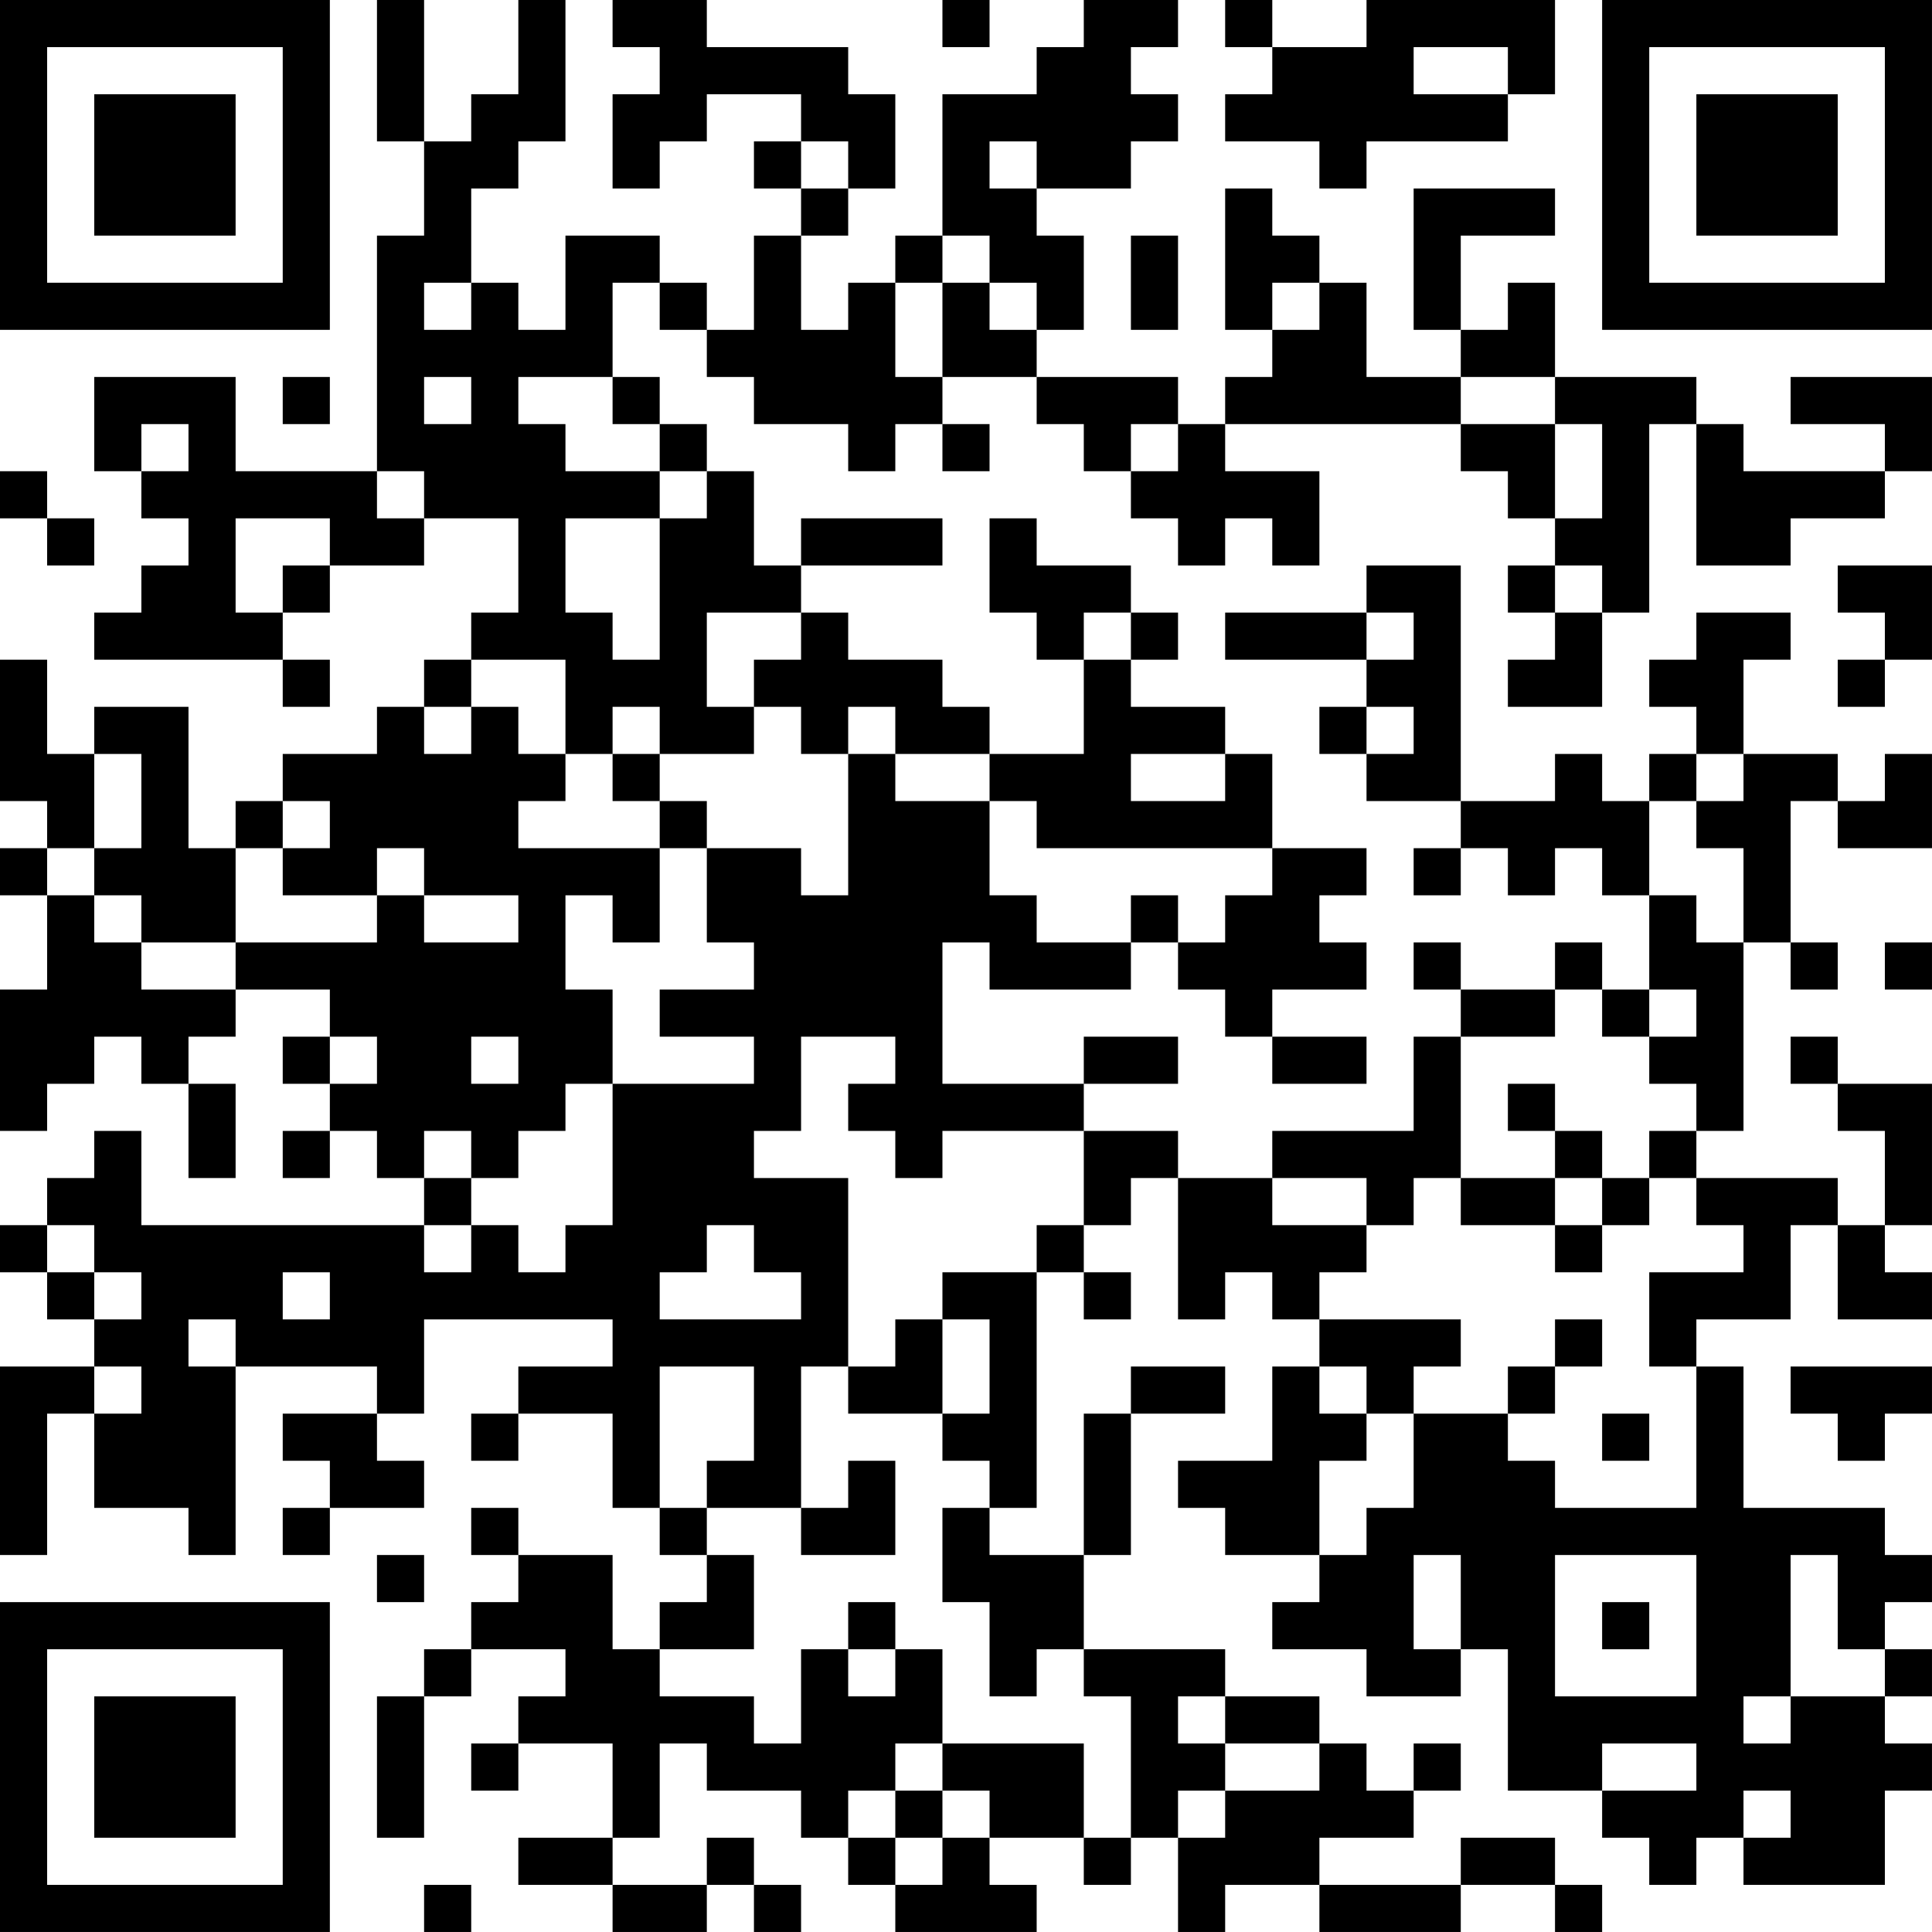 <?xml version="1.0" encoding="UTF-8"?>
<svg xmlns="http://www.w3.org/2000/svg" version="1.1" width="200" height="200" viewBox="0 0 200 200"><rect x="0" y="0" width="200" height="200" fill="#ffffff"/><g transform="scale(4.878)"><g transform="translate(0,0)"><path fill-rule="evenodd" d="M8 0L8 3L9 3L9 5L8 5L8 10L5 10L5 8L2 8L2 10L3 10L3 11L4 11L4 12L3 12L3 13L2 13L2 14L6 14L6 15L7 15L7 14L6 14L6 13L7 13L7 12L9 12L9 11L11 11L11 13L10 13L10 14L9 14L9 15L8 15L8 16L6 16L6 17L5 17L5 18L4 18L4 15L2 15L2 16L1 16L1 14L0 14L0 17L1 17L1 18L0 18L0 19L1 19L1 21L0 21L0 24L1 24L1 23L2 23L2 22L3 22L3 23L4 23L4 25L5 25L5 23L4 23L4 22L5 22L5 21L7 21L7 22L6 22L6 23L7 23L7 24L6 24L6 25L7 25L7 24L8 24L8 25L9 25L9 26L3 26L3 24L2 24L2 25L1 25L1 26L0 26L0 27L1 27L1 28L2 28L2 29L0 29L0 33L1 33L1 30L2 30L2 32L4 32L4 33L5 33L5 29L8 29L8 30L6 30L6 31L7 31L7 32L6 32L6 33L7 33L7 32L9 32L9 31L8 31L8 30L9 30L9 28L13 28L13 29L11 29L11 30L10 30L10 31L11 31L11 30L13 30L13 32L14 32L14 33L15 33L15 34L14 34L14 35L13 35L13 33L11 33L11 32L10 32L10 33L11 33L11 34L10 34L10 35L9 35L9 36L8 36L8 39L9 39L9 36L10 36L10 35L12 35L12 36L11 36L11 37L10 37L10 38L11 38L11 37L13 37L13 39L11 39L11 40L13 40L13 41L15 41L15 40L16 40L16 41L17 41L17 40L16 40L16 39L15 39L15 40L13 40L13 39L14 39L14 37L15 37L15 38L17 38L17 39L18 39L18 40L19 40L19 41L22 41L22 40L21 40L21 39L23 39L23 40L24 40L24 39L25 39L25 41L26 41L26 40L28 40L28 41L31 41L31 40L33 40L33 41L34 41L34 40L33 40L33 39L31 39L31 40L28 40L28 39L30 39L30 38L31 38L31 37L30 37L30 38L29 38L29 37L28 37L28 36L26 36L26 35L23 35L23 33L24 33L24 30L26 30L26 29L24 29L24 30L23 30L23 33L21 33L21 32L22 32L22 27L23 27L23 28L24 28L24 27L23 27L23 26L24 26L24 25L25 25L25 28L26 28L26 27L27 27L27 28L28 28L28 29L27 29L27 31L25 31L25 32L26 32L26 33L28 33L28 34L27 34L27 35L29 35L29 36L31 36L31 35L32 35L32 38L34 38L34 39L35 39L35 40L36 40L36 39L37 39L37 40L40 40L40 38L41 38L41 37L40 37L40 36L41 36L41 35L40 35L40 34L41 34L41 33L40 33L40 32L37 32L37 29L36 29L36 28L38 28L38 26L39 26L39 28L41 28L41 27L40 27L40 26L41 26L41 23L39 23L39 22L38 22L38 23L39 23L39 24L40 24L40 26L39 26L39 25L36 25L36 24L37 24L37 20L38 20L38 21L39 21L39 20L38 20L38 17L39 17L39 18L41 18L41 16L40 16L40 17L39 17L39 16L37 16L37 14L38 14L38 13L36 13L36 14L35 14L35 15L36 15L36 16L35 16L35 17L34 17L34 16L33 16L33 17L31 17L31 12L29 12L29 13L26 13L26 14L29 14L29 15L28 15L28 16L29 16L29 17L31 17L31 18L30 18L30 19L31 19L31 18L32 18L32 19L33 19L33 18L34 18L34 19L35 19L35 21L34 21L34 20L33 20L33 21L31 21L31 20L30 20L30 21L31 21L31 22L30 22L30 24L27 24L27 25L25 25L25 24L23 24L23 23L25 23L25 22L23 22L23 23L20 23L20 20L21 20L21 21L24 21L24 20L25 20L25 21L26 21L26 22L27 22L27 23L29 23L29 22L27 22L27 21L29 21L29 20L28 20L28 19L29 19L29 18L27 18L27 16L26 16L26 15L24 15L24 14L25 14L25 13L24 13L24 12L22 12L22 11L21 11L21 13L22 13L22 14L23 14L23 16L21 16L21 15L20 15L20 14L18 14L18 13L17 13L17 12L20 12L20 11L17 11L17 12L16 12L16 10L15 10L15 9L14 9L14 8L13 8L13 6L14 6L14 7L15 7L15 8L16 8L16 9L18 9L18 10L19 10L19 9L20 9L20 10L21 10L21 9L20 9L20 8L22 8L22 9L23 9L23 10L24 10L24 11L25 11L25 12L26 12L26 11L27 11L27 12L28 12L28 10L26 10L26 9L31 9L31 10L32 10L32 11L33 11L33 12L32 12L32 13L33 13L33 14L32 14L32 15L34 15L34 13L35 13L35 9L36 9L36 12L38 12L38 11L40 11L40 10L41 10L41 8L38 8L38 9L40 9L40 10L37 10L37 9L36 9L36 8L33 8L33 6L32 6L32 7L31 7L31 5L33 5L33 4L30 4L30 7L31 7L31 8L29 8L29 6L28 6L28 5L27 5L27 4L26 4L26 7L27 7L27 8L26 8L26 9L25 9L25 8L22 8L22 7L23 7L23 5L22 5L22 4L24 4L24 3L25 3L25 2L24 2L24 1L25 1L25 0L23 0L23 1L22 1L22 2L20 2L20 5L19 5L19 6L18 6L18 7L17 7L17 5L18 5L18 4L19 4L19 2L18 2L18 1L15 1L15 0L13 0L13 1L14 1L14 2L13 2L13 4L14 4L14 3L15 3L15 2L17 2L17 3L16 3L16 4L17 4L17 5L16 5L16 7L15 7L15 6L14 6L14 5L12 5L12 7L11 7L11 6L10 6L10 4L11 4L11 3L12 3L12 0L11 0L11 2L10 2L10 3L9 3L9 0ZM20 0L20 1L21 1L21 0ZM26 0L26 1L27 1L27 2L26 2L26 3L28 3L28 4L29 4L29 3L32 3L32 2L33 2L33 0L29 0L29 1L27 1L27 0ZM30 1L30 2L32 2L32 1ZM17 3L17 4L18 4L18 3ZM21 3L21 4L22 4L22 3ZM20 5L20 6L19 6L19 8L20 8L20 6L21 6L21 7L22 7L22 6L21 6L21 5ZM24 5L24 7L25 7L25 5ZM9 6L9 7L10 7L10 6ZM27 6L27 7L28 7L28 6ZM6 8L6 9L7 9L7 8ZM9 8L9 9L10 9L10 8ZM11 8L11 9L12 9L12 10L14 10L14 11L12 11L12 13L13 13L13 14L14 14L14 11L15 11L15 10L14 10L14 9L13 9L13 8ZM31 8L31 9L33 9L33 11L34 11L34 9L33 9L33 8ZM3 9L3 10L4 10L4 9ZM24 9L24 10L25 10L25 9ZM0 10L0 11L1 11L1 12L2 12L2 11L1 11L1 10ZM8 10L8 11L9 11L9 10ZM5 11L5 13L6 13L6 12L7 12L7 11ZM33 12L33 13L34 13L34 12ZM39 12L39 13L40 13L40 14L39 14L39 15L40 15L40 14L41 14L41 12ZM15 13L15 15L16 15L16 16L14 16L14 15L13 15L13 16L12 16L12 14L10 14L10 15L9 15L9 16L10 16L10 15L11 15L11 16L12 16L12 17L11 17L11 18L14 18L14 20L13 20L13 19L12 19L12 21L13 21L13 23L12 23L12 24L11 24L11 25L10 25L10 24L9 24L9 25L10 25L10 26L9 26L9 27L10 27L10 26L11 26L11 27L12 27L12 26L13 26L13 23L16 23L16 22L14 22L14 21L16 21L16 20L15 20L15 18L17 18L17 19L18 19L18 16L19 16L19 17L21 17L21 19L22 19L22 20L24 20L24 19L25 19L25 20L26 20L26 19L27 19L27 18L22 18L22 17L21 17L21 16L19 16L19 15L18 15L18 16L17 16L17 15L16 15L16 14L17 14L17 13ZM23 13L23 14L24 14L24 13ZM29 13L29 14L30 14L30 13ZM29 15L29 16L30 16L30 15ZM2 16L2 18L1 18L1 19L2 19L2 20L3 20L3 21L5 21L5 20L8 20L8 19L9 19L9 20L11 20L11 19L9 19L9 18L8 18L8 19L6 19L6 18L7 18L7 17L6 17L6 18L5 18L5 20L3 20L3 19L2 19L2 18L3 18L3 16ZM13 16L13 17L14 17L14 18L15 18L15 17L14 17L14 16ZM24 16L24 17L26 17L26 16ZM36 16L36 17L35 17L35 19L36 19L36 20L37 20L37 18L36 18L36 17L37 17L37 16ZM40 20L40 21L41 21L41 20ZM33 21L33 22L31 22L31 25L30 25L30 26L29 26L29 25L27 25L27 26L29 26L29 27L28 27L28 28L31 28L31 29L30 29L30 30L29 30L29 29L28 29L28 30L29 30L29 31L28 31L28 33L29 33L29 32L30 32L30 30L32 30L32 31L33 31L33 32L36 32L36 29L35 29L35 27L37 27L37 26L36 26L36 25L35 25L35 24L36 24L36 23L35 23L35 22L36 22L36 21L35 21L35 22L34 22L34 21ZM7 22L7 23L8 23L8 22ZM10 22L10 23L11 23L11 22ZM17 22L17 24L16 24L16 25L18 25L18 29L17 29L17 32L15 32L15 31L16 31L16 29L14 29L14 32L15 32L15 33L16 33L16 35L14 35L14 36L16 36L16 37L17 37L17 35L18 35L18 36L19 36L19 35L20 35L20 37L19 37L19 38L18 38L18 39L19 39L19 40L20 40L20 39L21 39L21 38L20 38L20 37L23 37L23 39L24 39L24 36L23 36L23 35L22 35L22 36L21 36L21 34L20 34L20 32L21 32L21 31L20 31L20 30L21 30L21 28L20 28L20 27L22 27L22 26L23 26L23 24L20 24L20 25L19 25L19 24L18 24L18 23L19 23L19 22ZM32 23L32 24L33 24L33 25L31 25L31 26L33 26L33 27L34 27L34 26L35 26L35 25L34 25L34 24L33 24L33 23ZM33 25L33 26L34 26L34 25ZM1 26L1 27L2 27L2 28L3 28L3 27L2 27L2 26ZM15 26L15 27L14 27L14 28L17 28L17 27L16 27L16 26ZM6 27L6 28L7 28L7 27ZM4 28L4 29L5 29L5 28ZM19 28L19 29L18 29L18 30L20 30L20 28ZM33 28L33 29L32 29L32 30L33 30L33 29L34 29L34 28ZM2 29L2 30L3 30L3 29ZM38 29L38 30L39 30L39 31L40 31L40 30L41 30L41 29ZM34 30L34 31L35 31L35 30ZM18 31L18 32L17 32L17 33L19 33L19 31ZM8 33L8 34L9 34L9 33ZM30 33L30 35L31 35L31 33ZM33 33L33 36L36 36L36 33ZM38 33L38 36L37 36L37 37L38 37L38 36L40 36L40 35L39 35L39 33ZM18 34L18 35L19 35L19 34ZM34 34L34 35L35 35L35 34ZM25 36L25 37L26 37L26 38L25 38L25 39L26 39L26 38L28 38L28 37L26 37L26 36ZM34 37L34 38L36 38L36 37ZM19 38L19 39L20 39L20 38ZM37 38L37 39L38 39L38 38ZM9 40L9 41L10 41L10 40ZM0 0L0 7L7 7L7 0ZM1 1L1 6L6 6L6 1ZM2 2L2 5L5 5L5 2ZM34 0L34 7L41 7L41 0ZM35 1L35 6L40 6L40 1ZM36 2L36 5L39 5L39 2ZM0 34L0 41L7 41L7 34ZM1 35L1 40L6 40L6 35ZM2 36L2 39L5 39L5 36Z" fill="#000000"/></g></g></svg>
